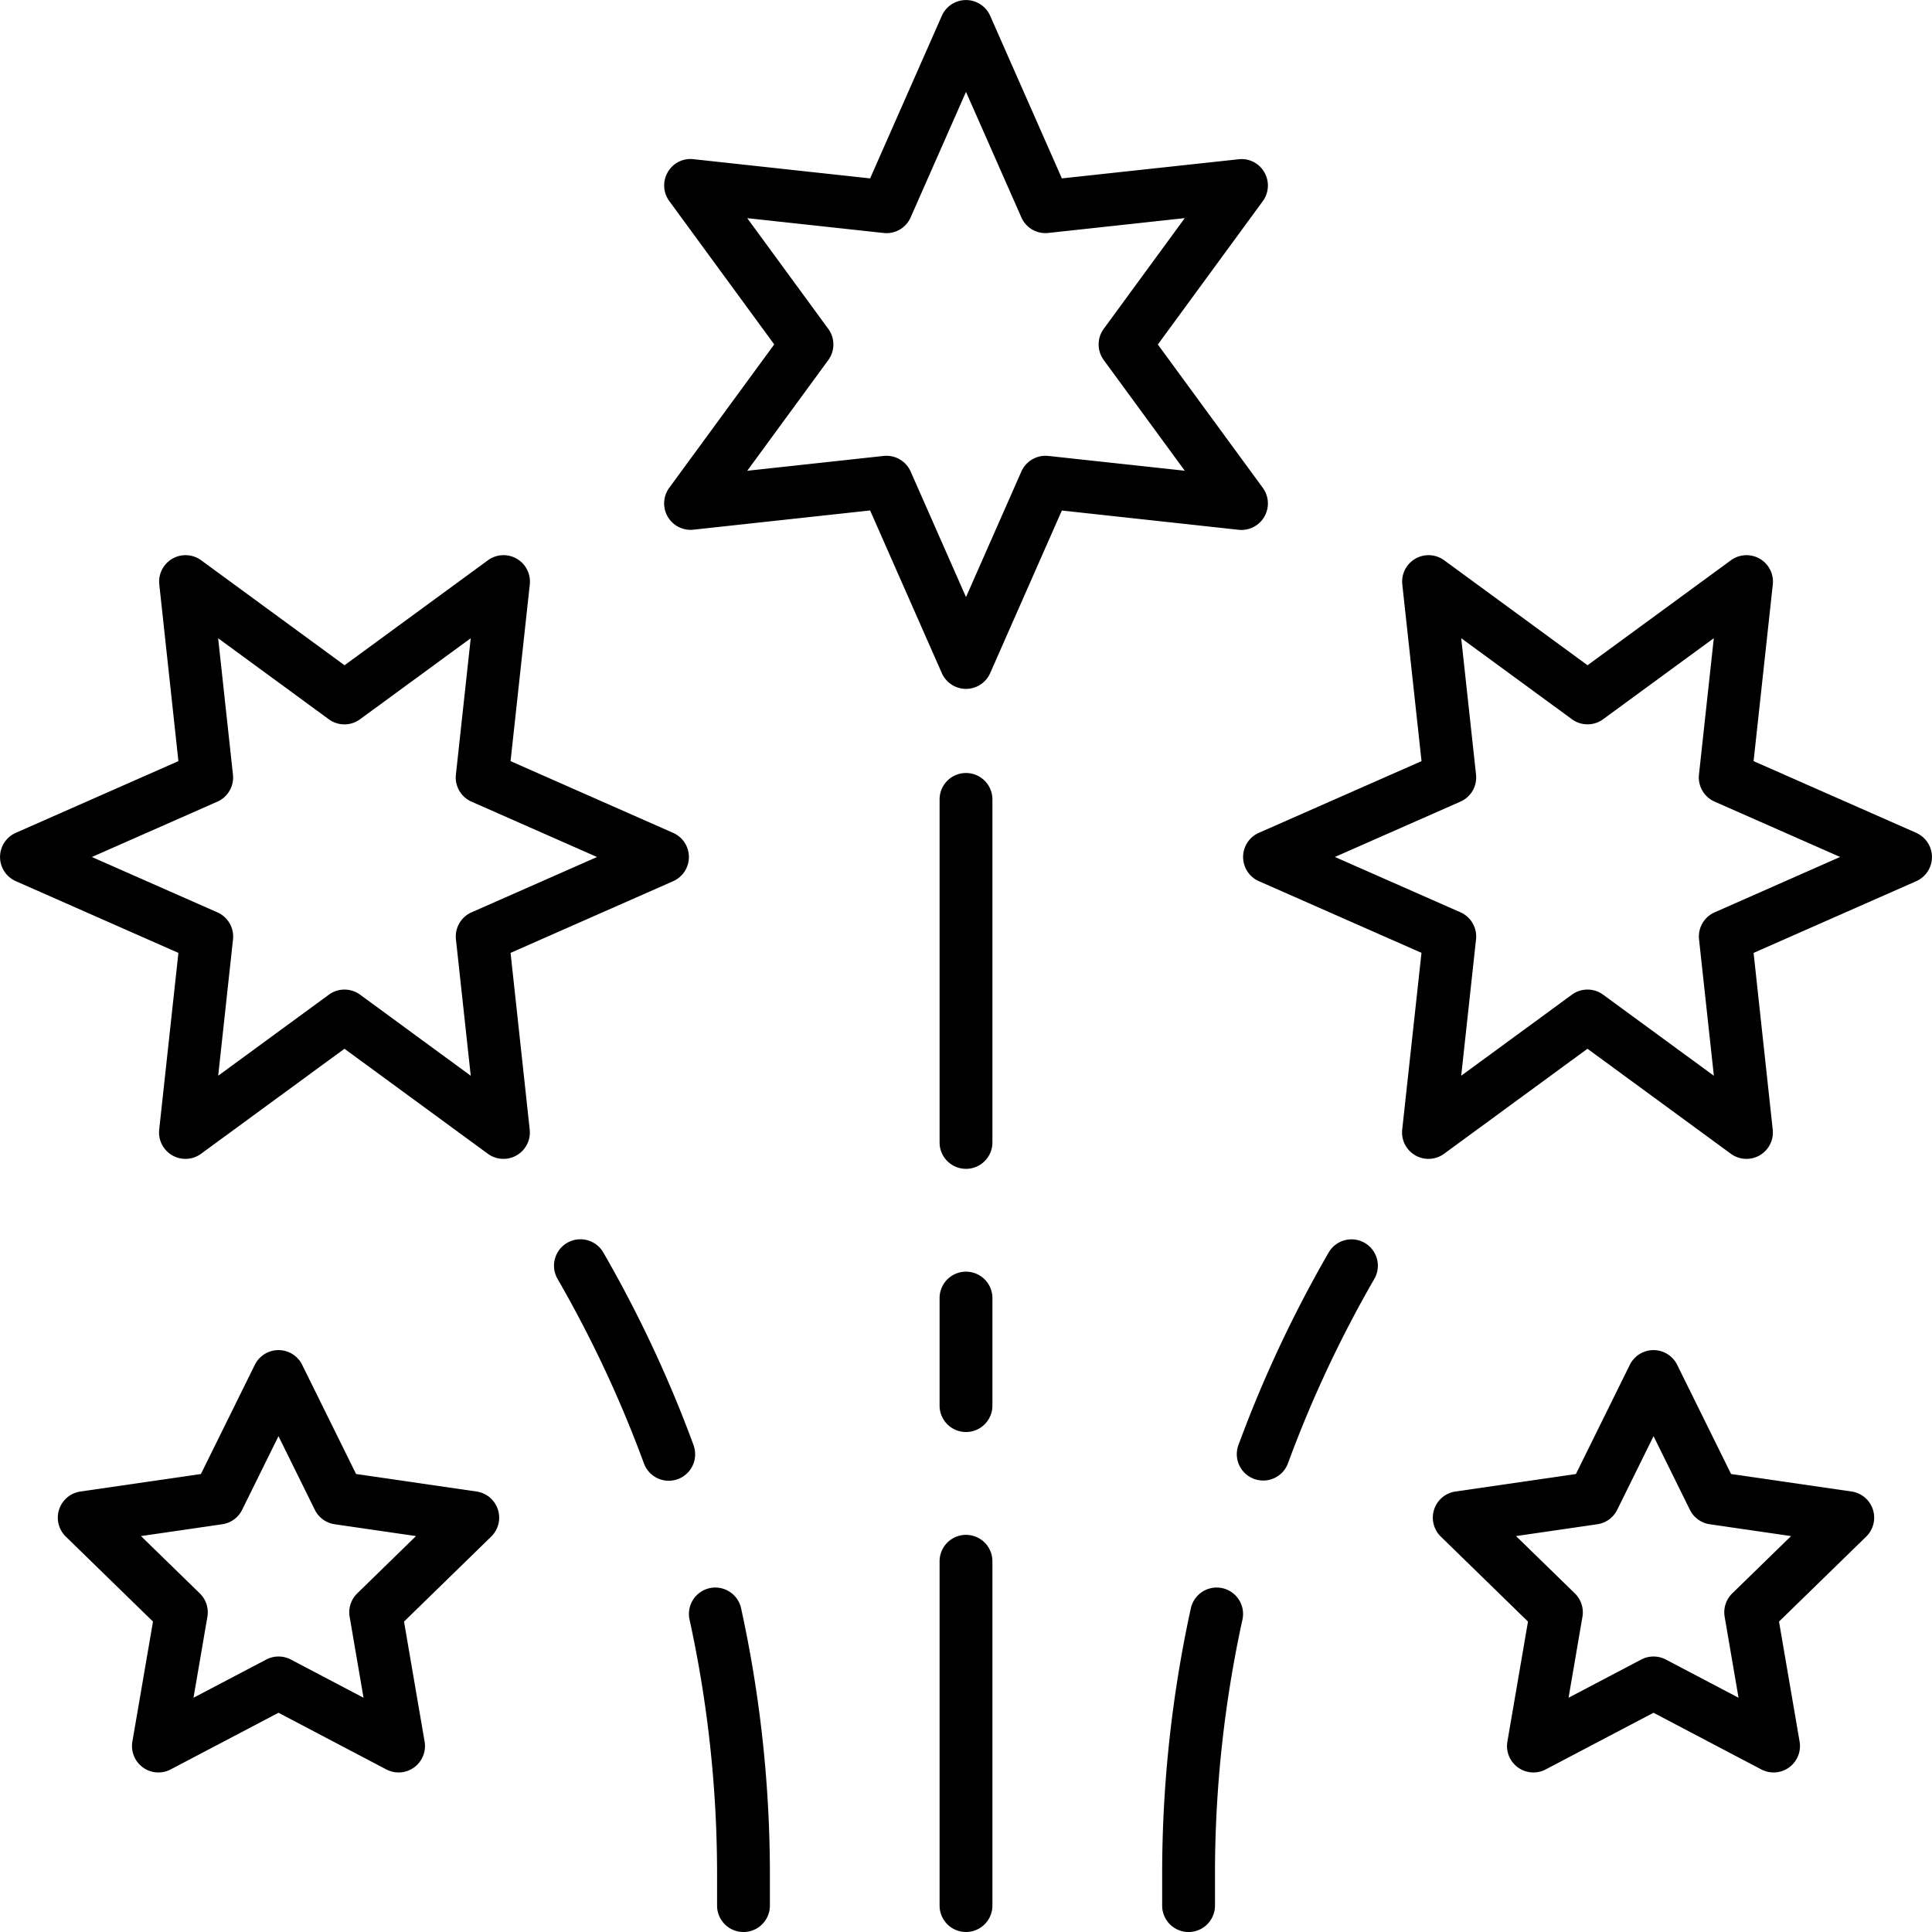 <?xml version="1.0"?>
<svg xmlns="http://www.w3.org/2000/svg" width="512" height="512" viewBox="0 0 128 128"><g><path d="M83.766,34.233a1.753,1.753,0,0,0-.1-1.909l-6.956-9.5,6.956-9.5a1.751,1.751,0,0,0,.1-1.908,1.729,1.729,0,0,0-1.706-.864L70.352,11.819,65.6,1.043a1.751,1.751,0,0,0-3.2,0L57.647,11.819,45.939,10.546a1.727,1.727,0,0,0-1.7.864,1.751,1.751,0,0,0,.1,1.908l6.956,9.5-6.956,9.5a1.751,1.751,0,0,0,1.6,2.775l11.708-1.274L62.4,44.6a1.751,1.751,0,0,0,3.2,0l4.75-10.777L82.06,35.1A1.754,1.754,0,0,0,83.766,34.233ZM69.458,30.207a1.754,1.754,0,0,0-1.791,1.034L64,39.558l-3.667-8.317a1.752,1.752,0,0,0-1.6-1.044,1.728,1.728,0,0,0-.19.01l-9.036.983,5.369-7.334a1.751,1.751,0,0,0,0-2.067l-5.369-7.335,9.036.982A1.744,1.744,0,0,0,60.333,14.4L64,6.087,67.667,14.4a1.741,1.741,0,0,0,1.791,1.033l9.036-.982-5.369,7.335a1.751,1.751,0,0,0,0,2.067l5.369,7.334Z"/><path d="M126.956,55.178,116.18,50.427l1.273-11.708a1.751,1.751,0,0,0-2.774-1.6l-9.5,6.956-9.5-6.956a1.75,1.75,0,0,0-2.773,1.6l1.274,11.708L83.4,55.178a1.75,1.75,0,0,0,0,3.2l10.777,4.75L92.9,74.84a1.75,1.75,0,0,0,2.774,1.6l9.5-6.957,9.5,6.957a1.75,1.75,0,0,0,2.774-1.6L116.18,63.132l10.776-4.751a1.75,1.75,0,0,0,0-3.2ZM113.6,60.445a1.751,1.751,0,0,0-1.035,1.791l.983,9.036L106.211,65.9a1.75,1.75,0,0,0-2.068,0l-7.334,5.369.982-9.036a1.75,1.75,0,0,0-1.033-1.791l-8.317-3.666,8.317-3.667a1.748,1.748,0,0,0,1.033-1.791l-.982-9.036,7.335,5.369a1.748,1.748,0,0,0,2.067,0l7.333-5.369-.983,9.036a1.75,1.75,0,0,0,1.035,1.791l8.316,3.667Z"/><path d="M44.6,58.381a1.75,1.75,0,0,0,0-3.2L33.826,50.427,35.1,38.719a1.75,1.75,0,0,0-2.773-1.6l-9.5,6.956-9.5-6.956a1.751,1.751,0,0,0-2.774,1.6L11.82,50.427,1.044,55.178a1.75,1.75,0,0,0,0,3.2L11.82,63.132,10.547,74.84a1.75,1.75,0,0,0,2.774,1.6l9.5-6.957,9.5,6.957a1.75,1.75,0,0,0,2.774-1.6L33.826,63.131Zm-13.36,2.064a1.75,1.75,0,0,0-1.033,1.791l.982,9.036L23.857,65.9a1.751,1.751,0,0,0-2.068,0l-7.333,5.369.982-9.036A1.752,1.752,0,0,0,14.4,60.445L6.088,56.779,14.4,53.112a1.75,1.75,0,0,0,1.034-1.791l-.982-9.036,7.333,5.369a1.748,1.748,0,0,0,2.067,0l7.335-5.369-.982,9.036a1.748,1.748,0,0,0,1.033,1.791l8.317,3.667Z"/><path d="M64,101.689a1.749,1.749,0,0,0-1.75,1.75v22.81a1.75,1.75,0,0,0,3.5,0v-22.81A1.749,1.749,0,0,0,64,101.689Z"/><path d="M64,84.251A1.749,1.749,0,0,0,62.25,86v7.125a1.75,1.75,0,0,0,3.5,0V86A1.749,1.749,0,0,0,64,84.251Z"/><path d="M64,51.214a1.749,1.749,0,0,0-1.75,1.75V75.689a1.75,1.75,0,0,0,3.5,0V52.964A1.749,1.749,0,0,0,64,51.214Z"/><path d="M80.98,105.218a1.755,1.755,0,0,0-2.084,1.336,82.585,82.585,0,0,0-1.9,17.607v2.09a1.75,1.75,0,0,0,3.5,0v-2.09A78.968,78.968,0,0,1,82.316,107.3,1.75,1.75,0,0,0,80.98,105.218Z"/><path d="M90.416,82.345a1.75,1.75,0,0,0-2.391.64,82.681,82.681,0,0,0-6,12.819,1.75,1.75,0,0,0,3.285,1.2,79.18,79.18,0,0,1,5.743-12.274A1.75,1.75,0,0,0,90.416,82.345Z"/><path d="M47.019,105.218a1.75,1.75,0,0,0-1.335,2.084,79.032,79.032,0,0,1,1.824,16.859v2.09a1.75,1.75,0,0,0,3.5,0v-2.09A82.522,82.522,0,0,0,49.1,106.554,1.75,1.75,0,0,0,47.019,105.218Z"/><path d="M45.971,95.8a82.681,82.681,0,0,0-6-12.819,1.75,1.75,0,0,0-3.032,1.75,79.083,79.083,0,0,1,5.742,12.274,1.75,1.75,0,0,0,3.286-1.2Z"/><path d="M31.574,98.817l-7.983-1.16L20.02,90.424a1.749,1.749,0,0,0-3.138,0l-3.571,7.233-7.983,1.16a1.751,1.751,0,0,0-.97,2.985l5.778,5.632-1.365,7.95a1.749,1.749,0,0,0,2.539,1.844l7.141-3.753,7.141,3.753a1.749,1.749,0,0,0,2.539-1.844l-1.364-7.95,5.777-5.632a1.751,1.751,0,0,0-.97-2.985Zm-7.909,6.752a1.751,1.751,0,0,0-.5,1.549l.92,5.362-4.816-2.531a1.751,1.751,0,0,0-1.629,0L12.82,112.48l.92-5.362a1.751,1.751,0,0,0-.5-1.549l-3.9-3.8,5.385-.783a1.747,1.747,0,0,0,1.317-.957l2.408-4.879,2.408,4.879a1.747,1.747,0,0,0,1.318.957l5.384.783Z"/><path d="M122.672,98.817l-7.984-1.16-3.57-7.233a1.75,1.75,0,0,0-3.139,0l-3.57,7.233-7.983,1.16a1.751,1.751,0,0,0-.97,2.985l5.777,5.632-1.364,7.95a1.749,1.749,0,0,0,2.539,1.844l7.141-3.753,7.14,3.753a1.749,1.749,0,0,0,2.539-1.844l-1.364-7.95,5.778-5.632a1.751,1.751,0,0,0-.97-2.985Zm-7.909,6.752a1.751,1.751,0,0,0-.5,1.549l.92,5.362-4.817-2.531a1.751,1.751,0,0,0-1.629,0l-4.816,2.531.92-5.362a1.754,1.754,0,0,0-.5-1.549l-3.9-3.8,5.385-.783a1.747,1.747,0,0,0,1.318-.957l2.408-4.879,2.408,4.879a1.747,1.747,0,0,0,1.317.957l5.385.783Z"/></g></svg>
